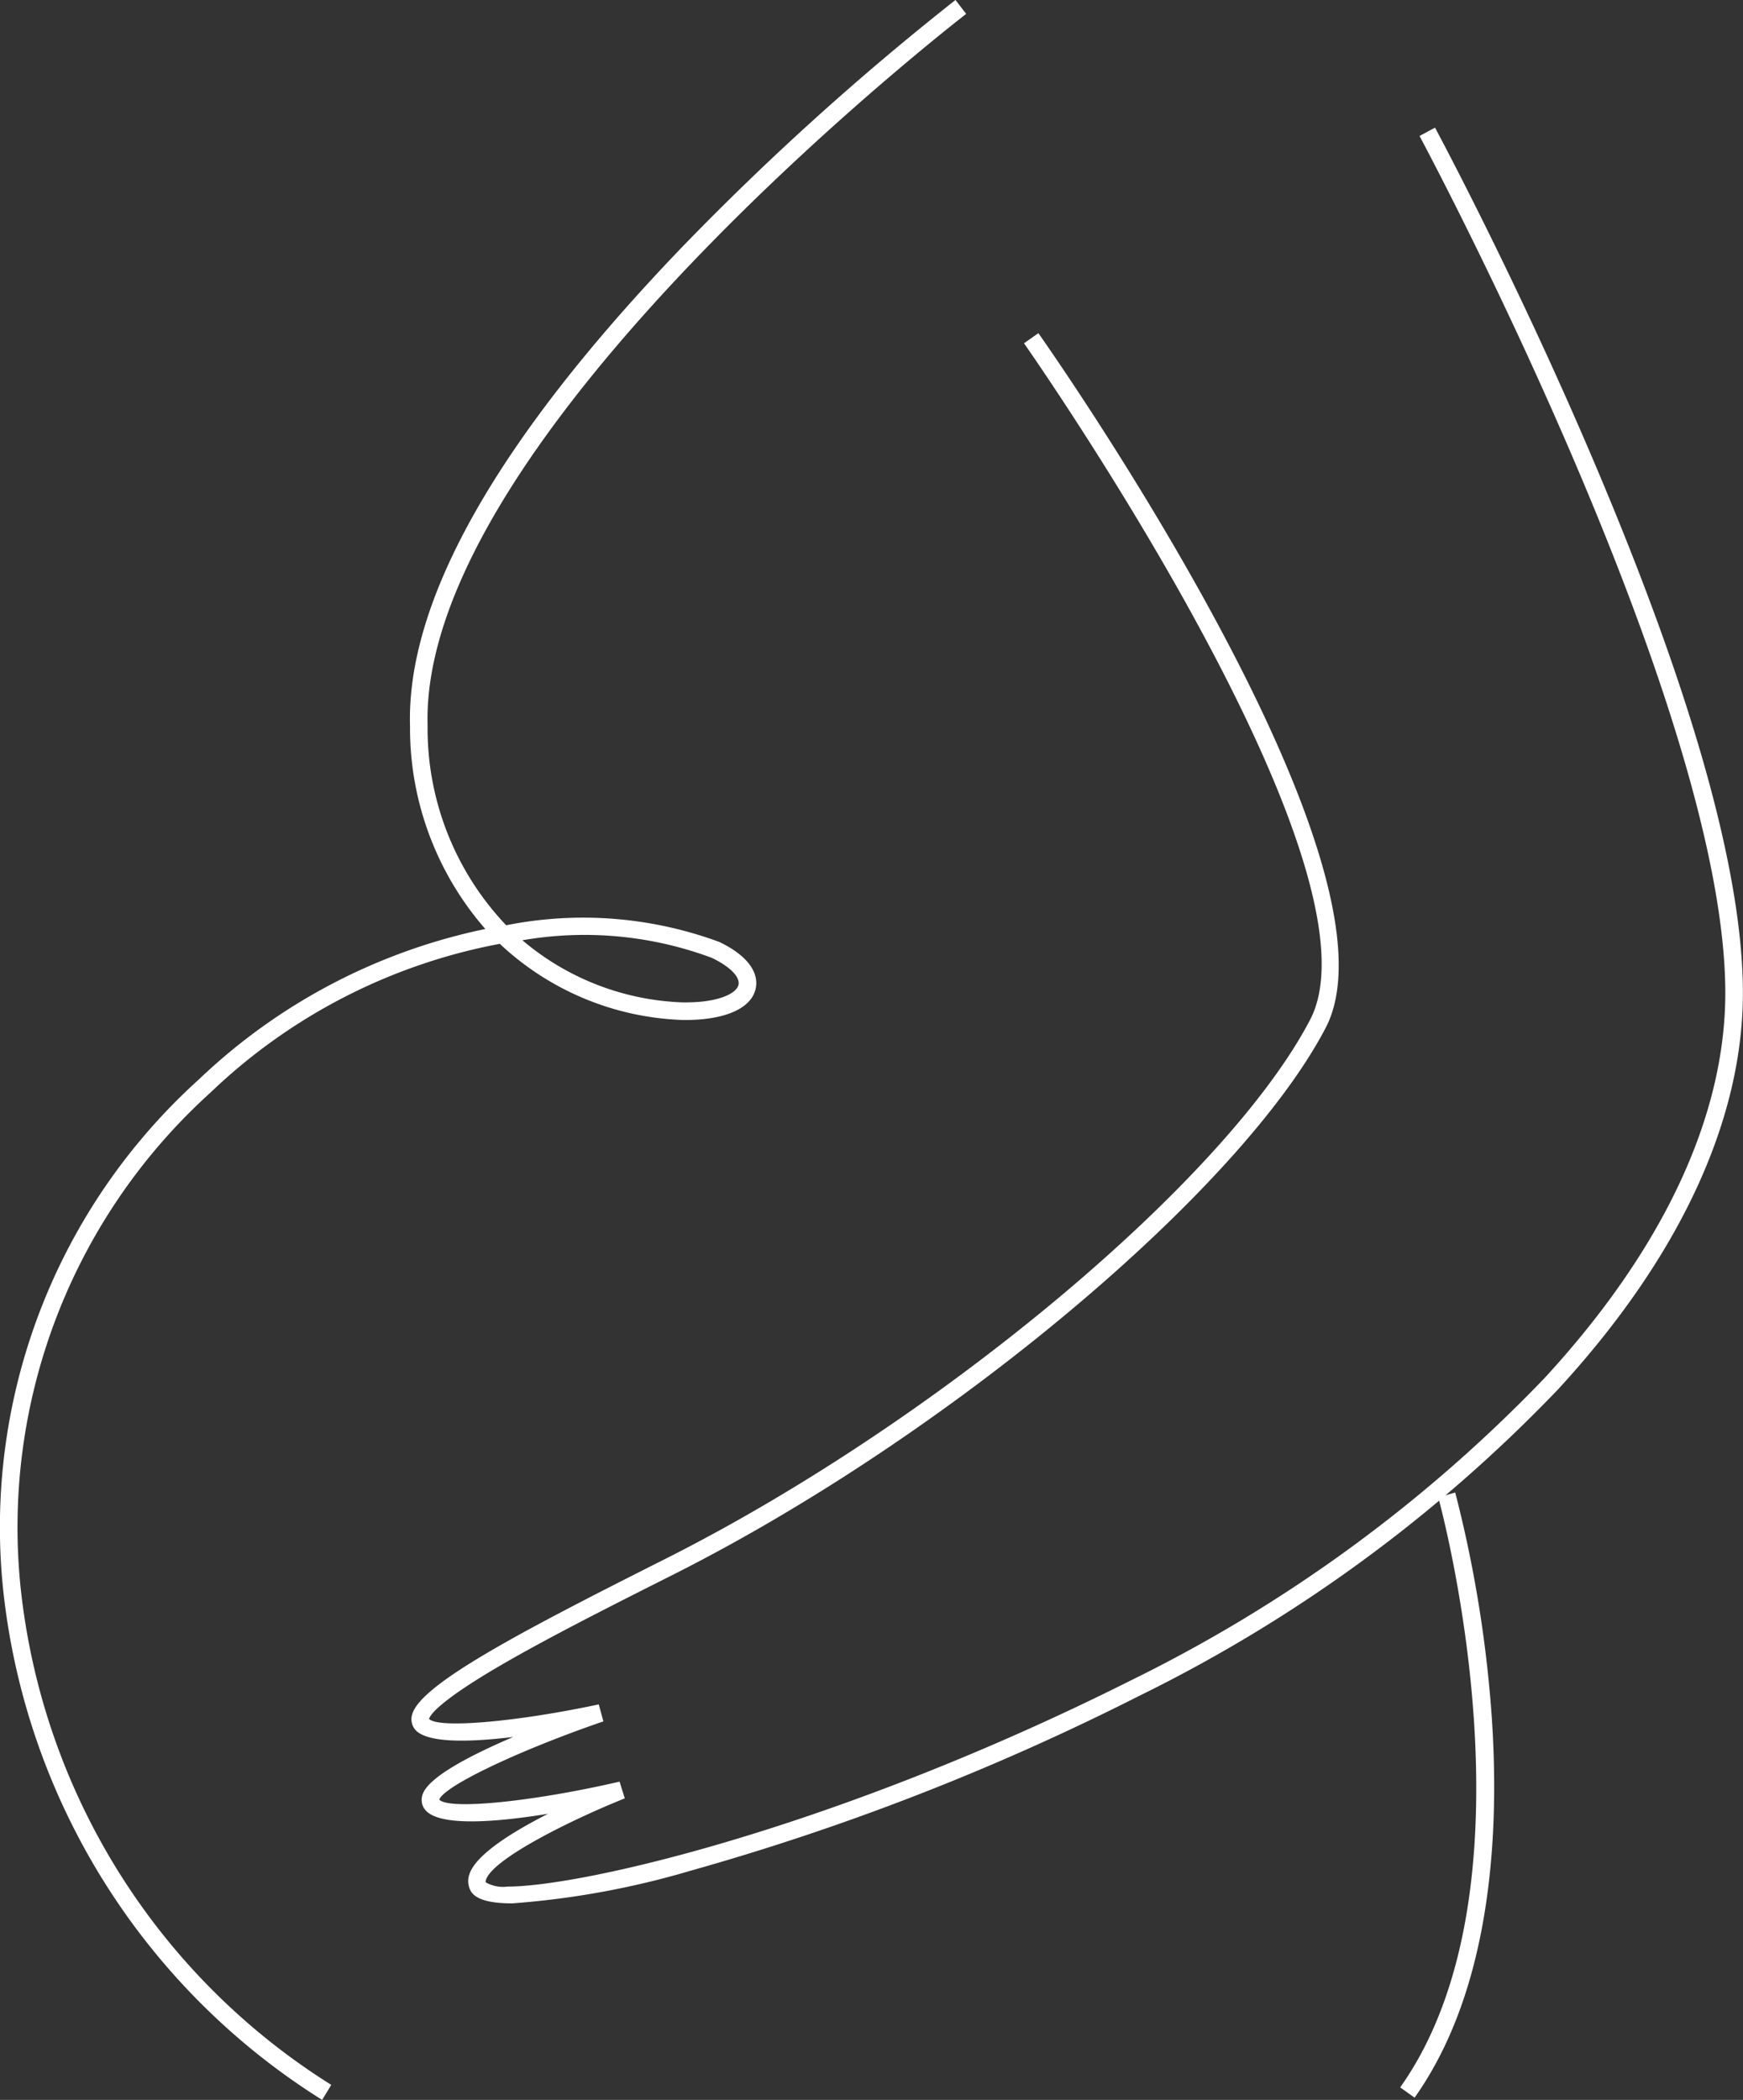 <svg id="Group_113" data-name="Group 113" xmlns="http://www.w3.org/2000/svg" xmlns:xlink="http://www.w3.org/1999/xlink" width="71.898" height="86.619" viewBox="0 0 71.898 86.619">
  <rect x="0" y="0" width="71.898" height="86.619" fill="#333333" stroke="none"/>
  <defs>
    <clipPath id="clip-path">
      <rect id="Rectangle_218" data-name="Rectangle 218" width="71.898" height="86.619" fill="none"/>
    </clipPath>
  </defs>
  <g id="Group_112" data-name="Group 112" clip-path="url(#clip-path)">
    <path id="Path_836" data-name="Path 836" d="M74.349,95.017c-.866,0-1.506-.145-1.709-.519a.845.845,0,0,1-.04-.712c.287-.8,1.774-1.721,3.231-2.464-2.24.365-4.648.547-5.118-.237a.664.664,0,0,1-.047-.58c.259-.712,1.985-1.606,3.735-2.353-1.864.228-3.675.266-4.09-.357a.675.675,0,0,1-.084-.563c.328-1.243,4.461-3.409,10.265-6.334l.212-.107c11.191-5.64,23.107-15.608,26.563-22.219,3.309-6.329-11.647-27.691-11.8-27.907l.593-.418c.629.893,15.36,21.942,11.848,28.66S92.335,75.742,81.029,81.44l-.212.107c-2.226,1.122-4.749,2.394-6.692,3.509-2.848,1.636-3.166,2.217-3.2,2.354.4.4,3.574.128,7-.6l.193.7c-3.509,1.205-6.572,2.668-6.771,3.227.4.432,3.824.093,7.437-.741l.216.69c-2.039.814-5.4,2.442-5.723,3.349-.028.077-.012.105-.005.119a1.44,1.44,0,0,0,.892.17c3.116,0,13.639-2.446,25.721-8.509a60.591,60.591,0,0,0,17.065-12.478c4.871-5.288,7.445-10.777,7.445-15.874,0-11.8-12.487-35.115-12.613-35.349l.639-.344c.032.059,3.208,5.972,6.342,13.279,4.218,9.835,6.357,17.377,6.358,22.414,0,5.282-2.641,10.941-7.637,16.365a61.323,61.323,0,0,1-17.273,12.634,102.055,102.055,0,0,1-18.51,7.212,34.867,34.867,0,0,1-7.356,1.344" transform="translate(-53.227 -16.505)" fill="#fff"/>
    <path id="Path_837" data-name="Path 837" d="M13.288,86.62A28.383,28.383,0,0,1,.136,65.631a24.89,24.89,0,0,1,8.073-21.11,24.255,24.255,0,0,1,11.81-6.2,12.607,12.607,0,0,1-3.106-8.371c-.149-5.179,3.6-11.8,11.148-19.68A113.449,113.449,0,0,1,39.413,0l.441.575C39.628.75,17.295,18.011,17.638,29.931a11.781,11.781,0,0,0,3.242,8.236,16.229,16.229,0,0,1,8.79.688c1.028.491,1.569,1.121,1.523,1.774-.066.929-1.25,1.483-3.094,1.443a11.589,11.589,0,0,1-7.482-3.139A23.51,23.51,0,0,0,8.7,45.052,24.181,24.181,0,0,0,.858,65.558,27.645,27.645,0,0,0,13.665,86Zm8.261-47.834a10.807,10.807,0,0,0,6.566,2.561c1.491.034,2.326-.373,2.355-.769.023-.32-.4-.729-1.112-1.068a15.019,15.019,0,0,0-7.809-.724" transform="translate(0 -0.001)" fill="#fff"/>
    <path id="Path_838" data-name="Path 838" d="M239.484,279.6l-.591-.42c5.953-8.389,1.615-24.18,1.57-24.339l.7-.2a51.416,51.416,0,0,1,1.5,9.159c.332,4.7.052,11.249-3.174,15.8" transform="translate(-181.136 -193.077)" fill="#fff"/>
  </g>
</svg>
